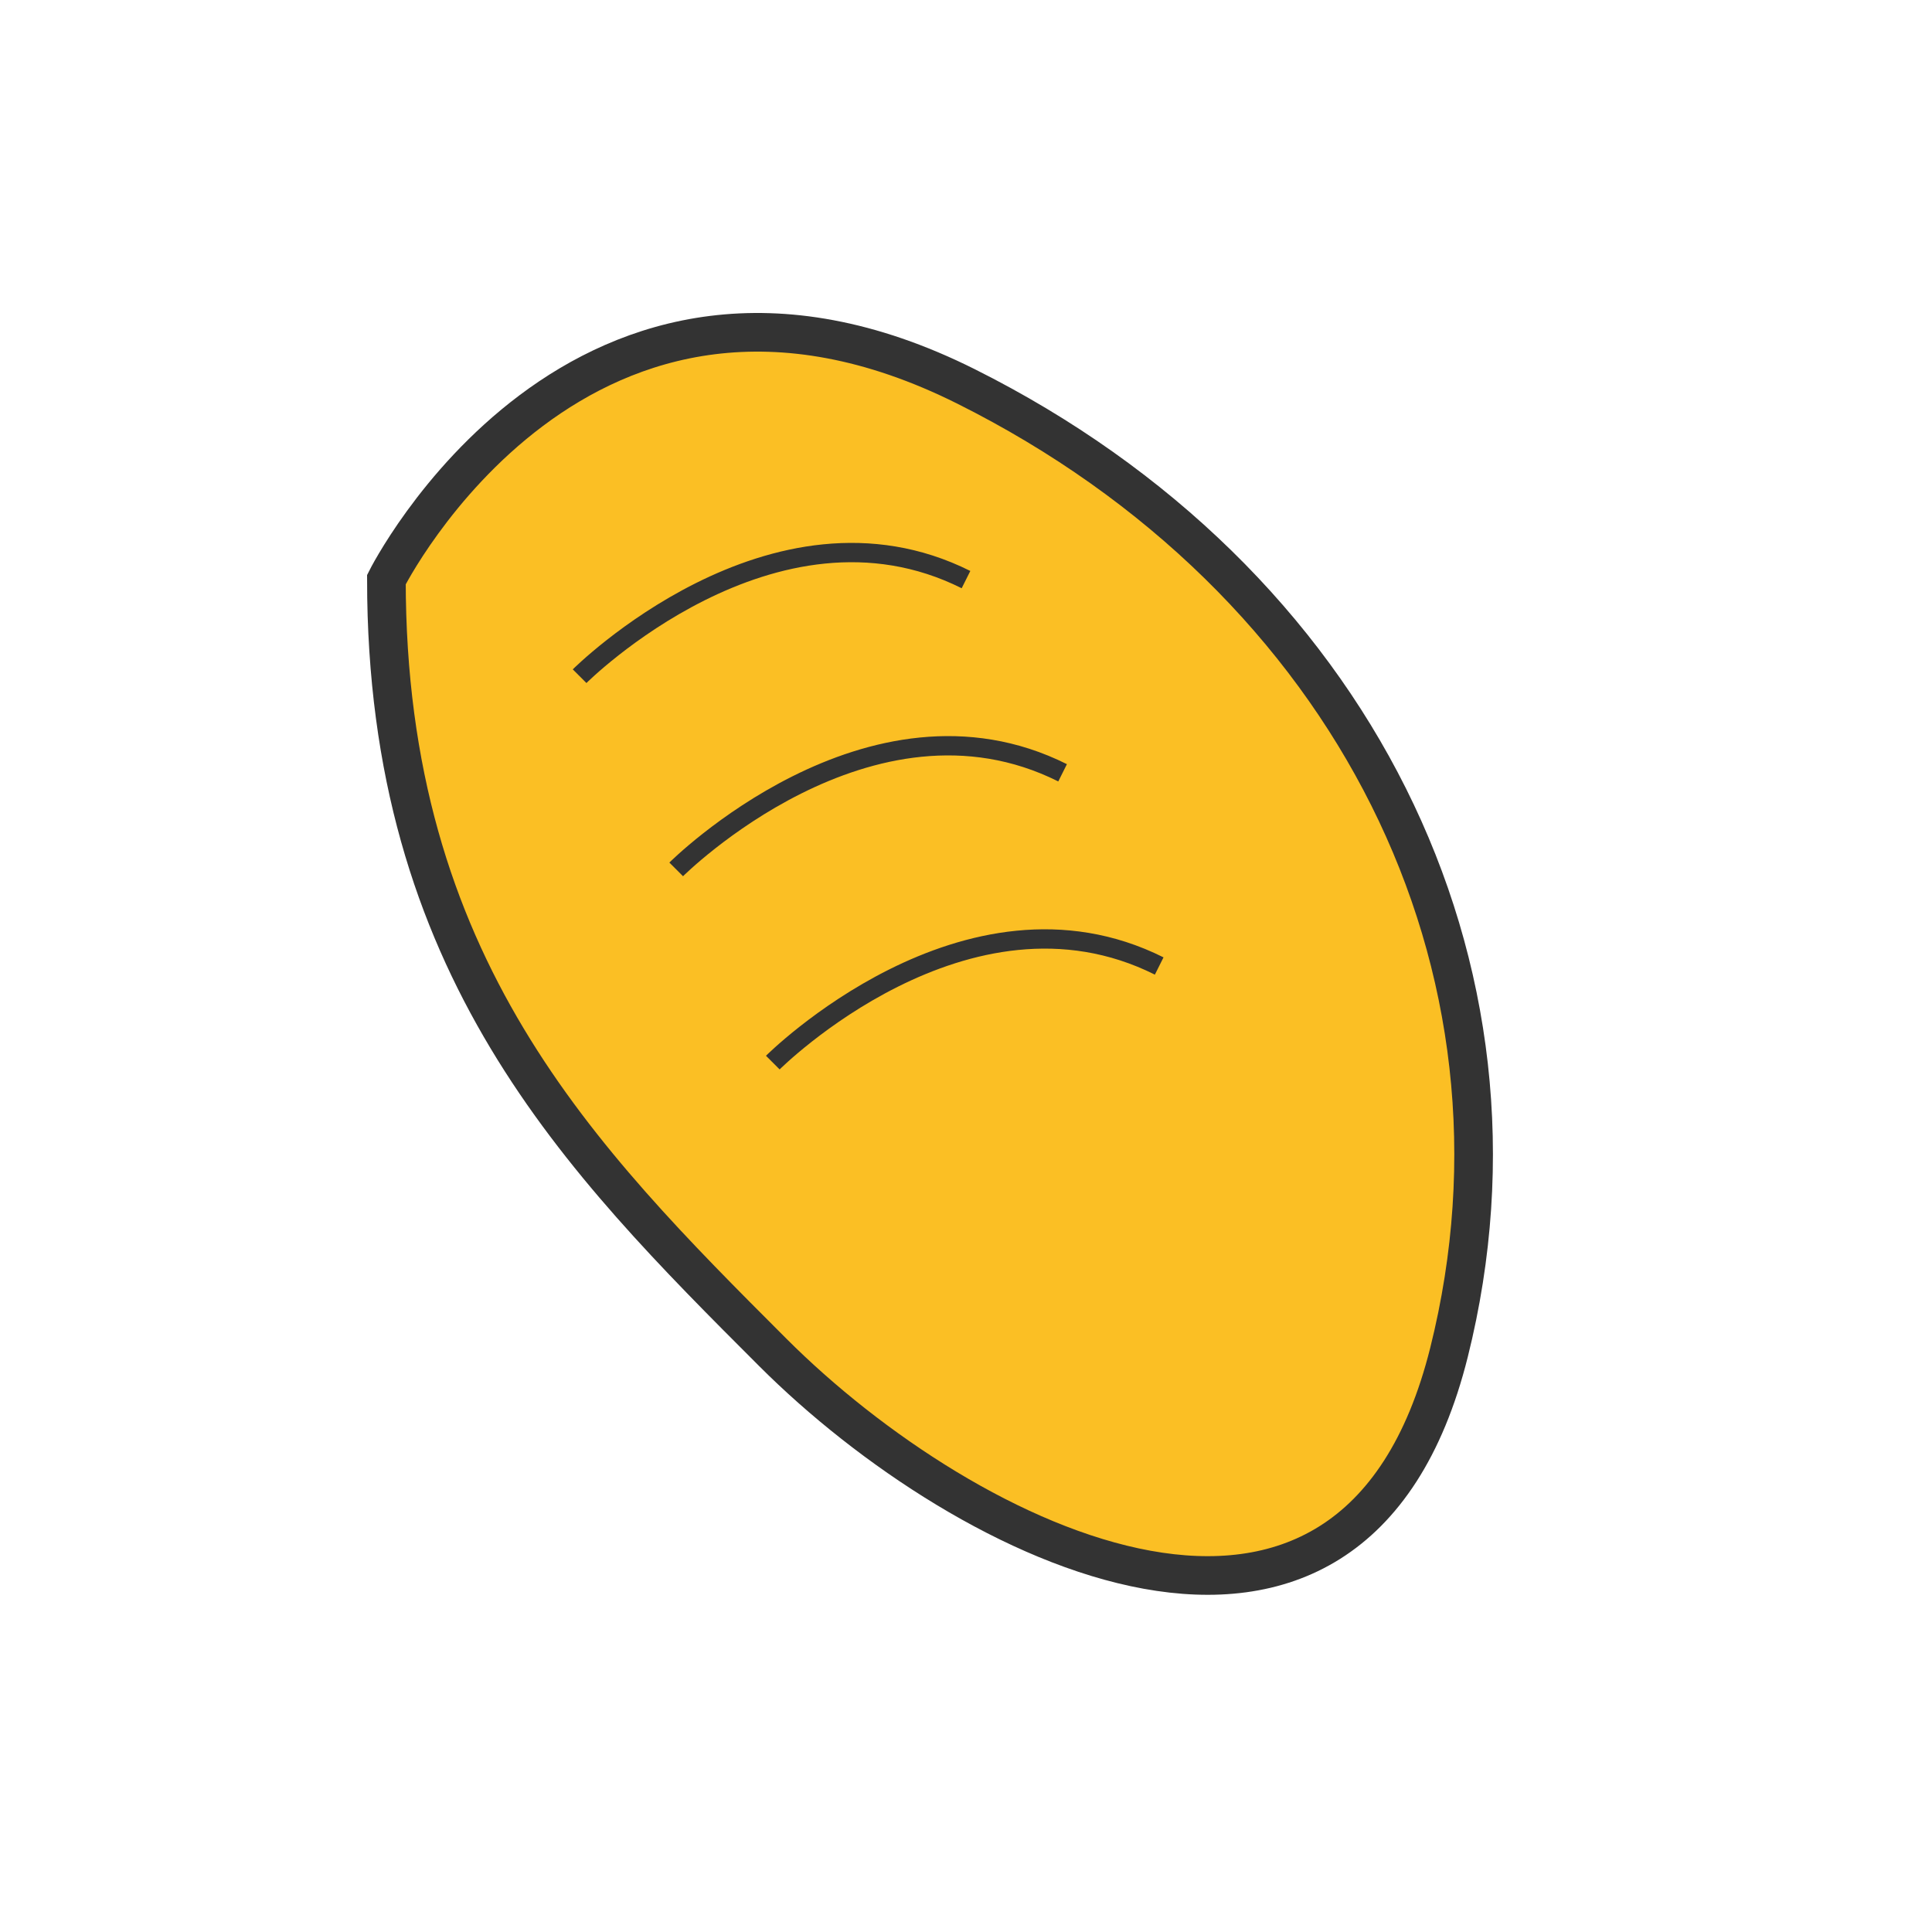 <svg xmlns="http://www.w3.org/2000/svg" viewBox="0 0 100 100">
  <path d="M20,30 C20,30 30,10 50,20 C70,30 80,50 75,70 C70,90 50,80 40,70 C30,60 20,50 20,30 Z" fill="#fbbf24" stroke="#333" stroke-width="2"/>
  <path d="M30,35 C30,35 40,25 50,30" fill="none" stroke="#333" stroke-width="1"/>
  <path d="M35,45 C35,45 45,35 55,40" fill="none" stroke="#333" stroke-width="1"/>
  <path d="M40,55 C40,55 50,45 60,50" fill="none" stroke="#333" stroke-width="1"/>
</svg>